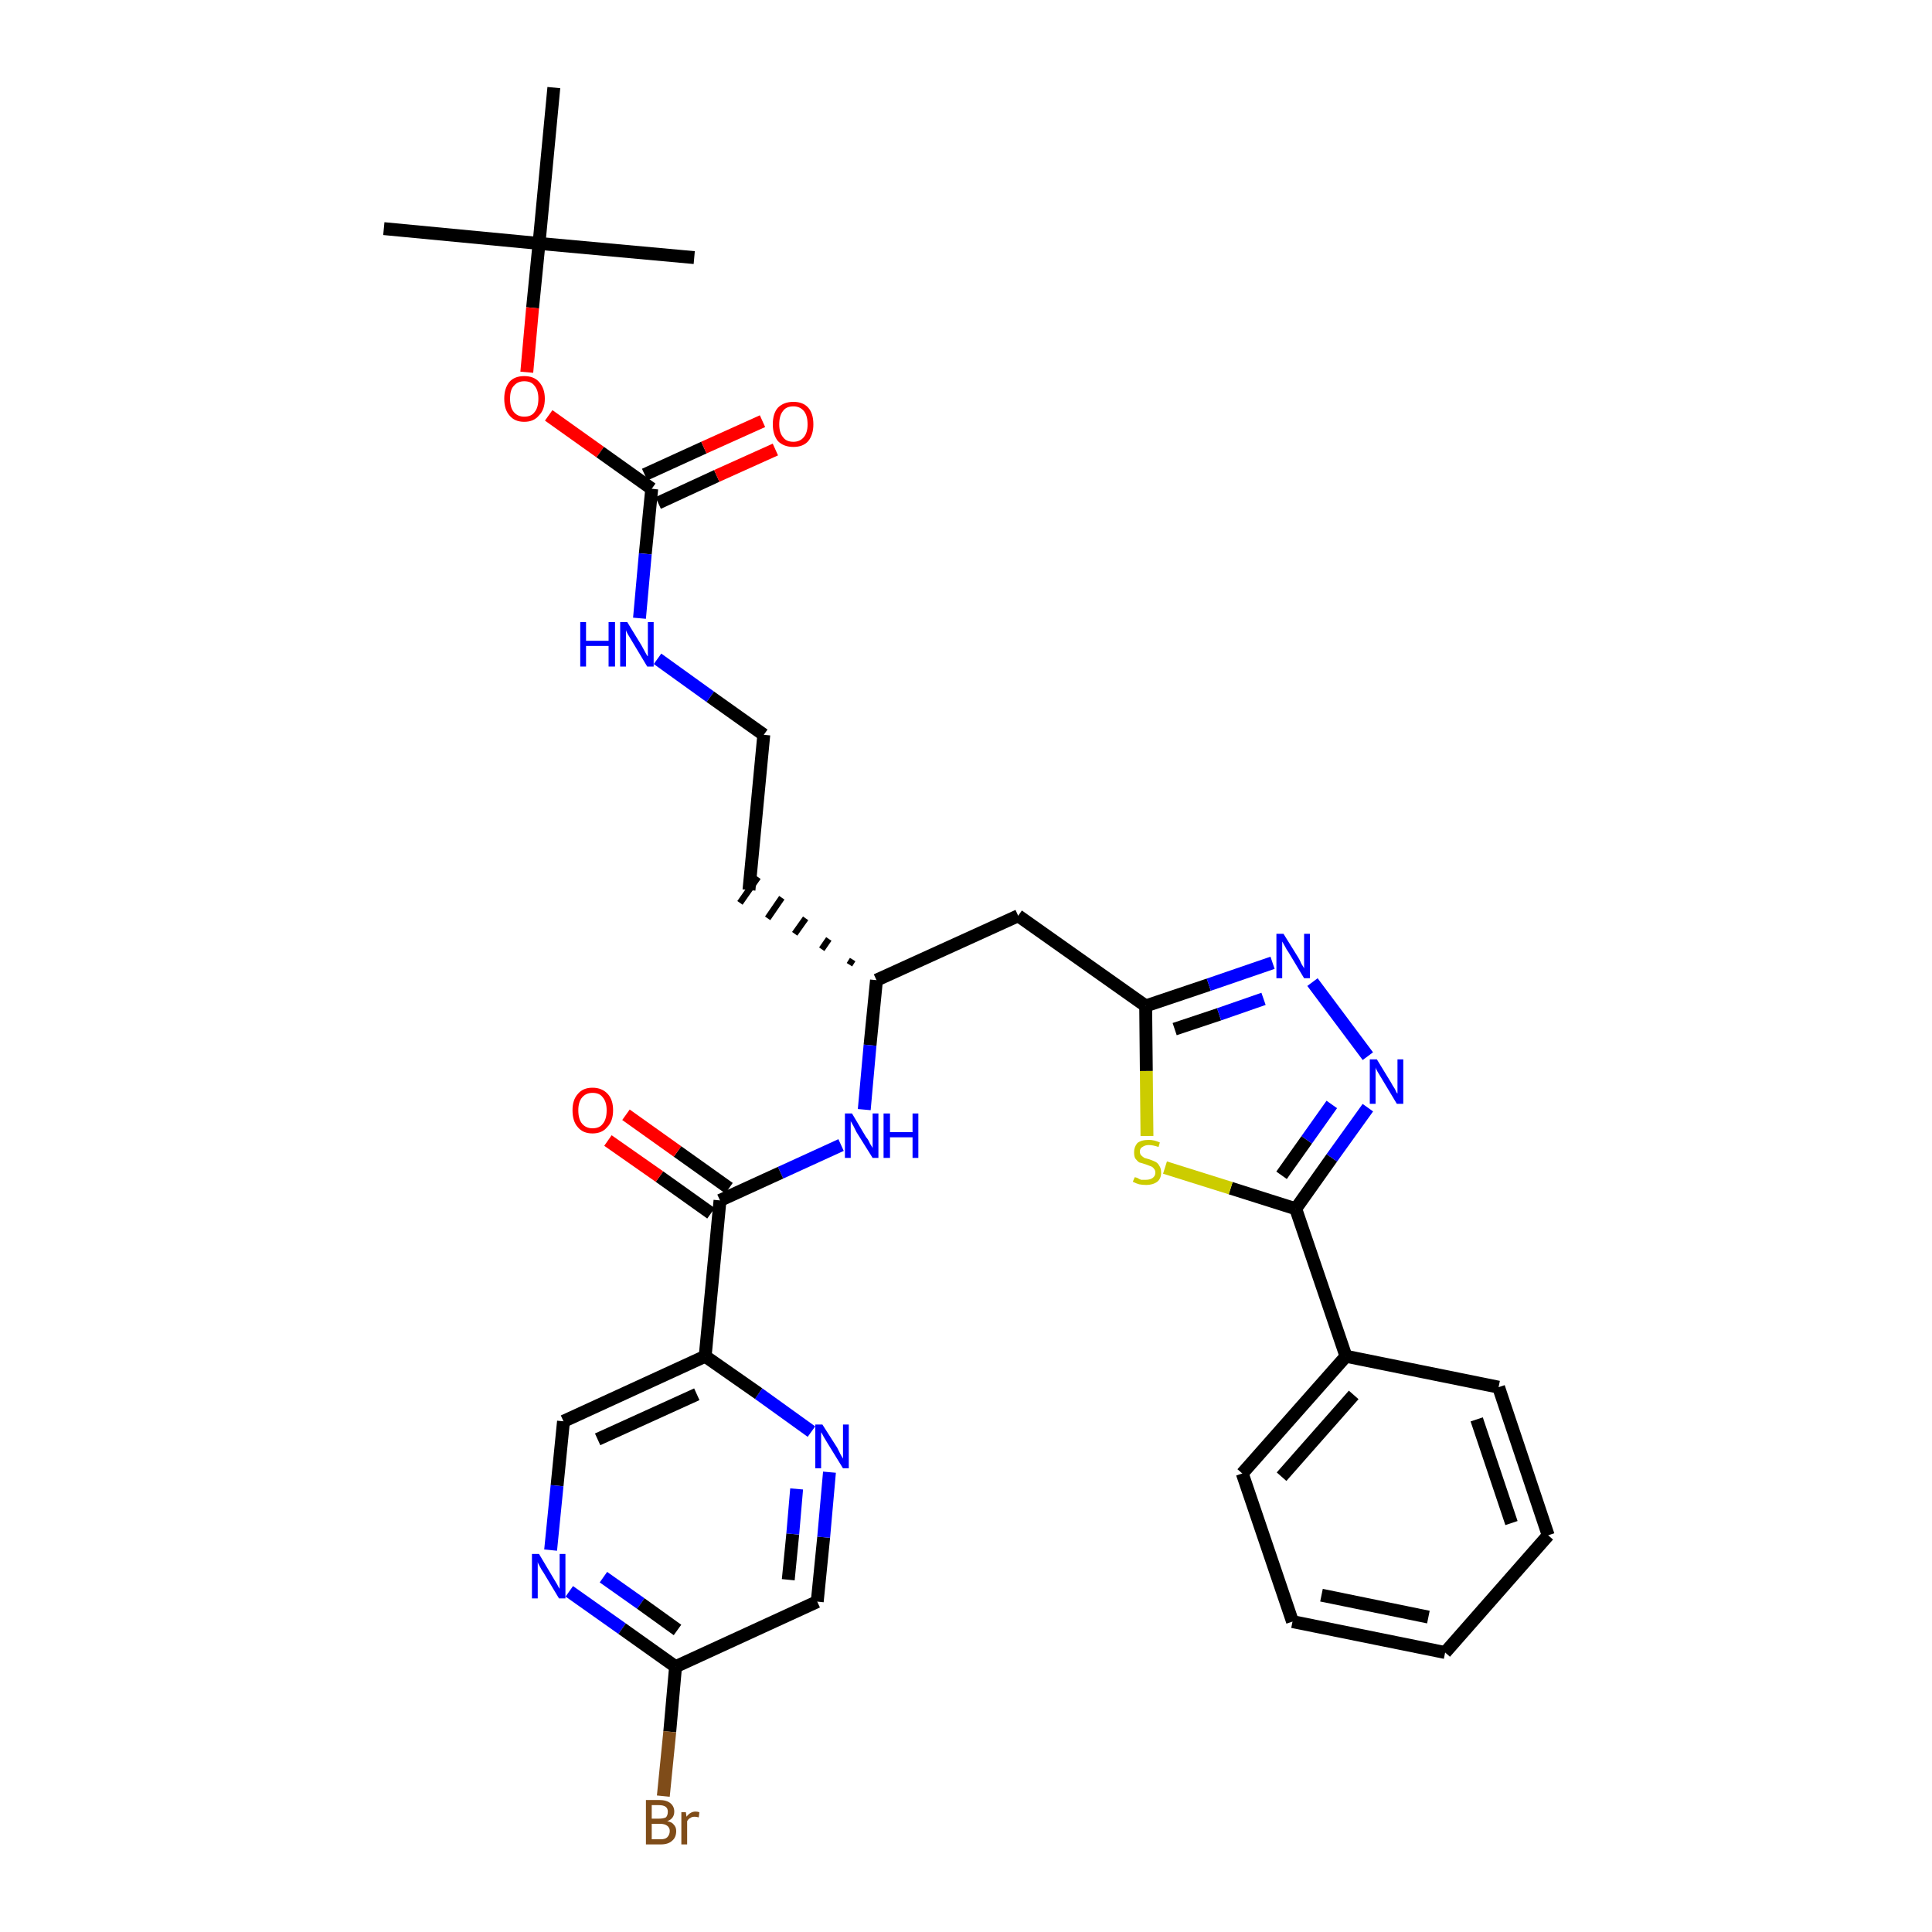 <?xml version='1.0' encoding='iso-8859-1'?>
<svg version='1.1' baseProfile='full'
              xmlns='http://www.w3.org/2000/svg'
                      xmlns:rdkit='http://www.rdkit.org/xml'
                      xmlns:xlink='http://www.w3.org/1999/xlink'
                  xml:space='preserve'
width='300px' height='300px' viewBox='0 0 300 300'>
<!-- END OF HEADER -->
<path class='bond-0 atom-0 atom-1' d='M 59.6,35.5 L 83.7,37.8' style='fill:none;fill-rule:evenodd;stroke:#000000;stroke-width:2.0px;stroke-linecap:butt;stroke-linejoin:miter;stroke-opacity:1' />
<path class='bond-1 atom-1 atom-2' d='M 83.7,37.8 L 107.8,40.0' style='fill:none;fill-rule:evenodd;stroke:#000000;stroke-width:2.0px;stroke-linecap:butt;stroke-linejoin:miter;stroke-opacity:1' />
<path class='bond-2 atom-1 atom-3' d='M 83.7,37.8 L 86.0,13.6' style='fill:none;fill-rule:evenodd;stroke:#000000;stroke-width:2.0px;stroke-linecap:butt;stroke-linejoin:miter;stroke-opacity:1' />
<path class='bond-3 atom-1 atom-4' d='M 83.7,37.8 L 82.7,47.8' style='fill:none;fill-rule:evenodd;stroke:#000000;stroke-width:2.0px;stroke-linecap:butt;stroke-linejoin:miter;stroke-opacity:1' />
<path class='bond-3 atom-1 atom-4' d='M 82.7,47.8 L 81.8,57.8' style='fill:none;fill-rule:evenodd;stroke:#FF0000;stroke-width:2.0px;stroke-linecap:butt;stroke-linejoin:miter;stroke-opacity:1' />
<path class='bond-4 atom-4 atom-5' d='M 85.2,64.5 L 93.2,70.2' style='fill:none;fill-rule:evenodd;stroke:#FF0000;stroke-width:2.0px;stroke-linecap:butt;stroke-linejoin:miter;stroke-opacity:1' />
<path class='bond-4 atom-4 atom-5' d='M 93.2,70.2 L 101.2,75.9' style='fill:none;fill-rule:evenodd;stroke:#000000;stroke-width:2.0px;stroke-linecap:butt;stroke-linejoin:miter;stroke-opacity:1' />
<path class='bond-5 atom-5 atom-6' d='M 102.2,78.1 L 111.3,73.9' style='fill:none;fill-rule:evenodd;stroke:#000000;stroke-width:2.0px;stroke-linecap:butt;stroke-linejoin:miter;stroke-opacity:1' />
<path class='bond-5 atom-5 atom-6' d='M 111.3,73.9 L 120.4,69.8' style='fill:none;fill-rule:evenodd;stroke:#FF0000;stroke-width:2.0px;stroke-linecap:butt;stroke-linejoin:miter;stroke-opacity:1' />
<path class='bond-5 atom-5 atom-6' d='M 100.1,73.7 L 109.3,69.5' style='fill:none;fill-rule:evenodd;stroke:#000000;stroke-width:2.0px;stroke-linecap:butt;stroke-linejoin:miter;stroke-opacity:1' />
<path class='bond-5 atom-5 atom-6' d='M 109.3,69.5 L 118.4,65.4' style='fill:none;fill-rule:evenodd;stroke:#FF0000;stroke-width:2.0px;stroke-linecap:butt;stroke-linejoin:miter;stroke-opacity:1' />
<path class='bond-6 atom-5 atom-7' d='M 101.2,75.9 L 100.2,86.0' style='fill:none;fill-rule:evenodd;stroke:#000000;stroke-width:2.0px;stroke-linecap:butt;stroke-linejoin:miter;stroke-opacity:1' />
<path class='bond-6 atom-5 atom-7' d='M 100.2,86.0 L 99.3,96.0' style='fill:none;fill-rule:evenodd;stroke:#0000FF;stroke-width:2.0px;stroke-linecap:butt;stroke-linejoin:miter;stroke-opacity:1' />
<path class='bond-7 atom-7 atom-8' d='M 102.1,102.3 L 110.3,108.2' style='fill:none;fill-rule:evenodd;stroke:#0000FF;stroke-width:2.0px;stroke-linecap:butt;stroke-linejoin:miter;stroke-opacity:1' />
<path class='bond-7 atom-7 atom-8' d='M 110.3,108.2 L 118.6,114.1' style='fill:none;fill-rule:evenodd;stroke:#000000;stroke-width:2.0px;stroke-linecap:butt;stroke-linejoin:miter;stroke-opacity:1' />
<path class='bond-8 atom-8 atom-9' d='M 118.6,114.1 L 116.3,138.2' style='fill:none;fill-rule:evenodd;stroke:#000000;stroke-width:2.0px;stroke-linecap:butt;stroke-linejoin:miter;stroke-opacity:1' />
<path class='bond-9 atom-10 atom-9' d='M 132.4,149.0 L 131.9,149.8' style='fill:none;fill-rule:evenodd;stroke:#000000;stroke-width:1.0px;stroke-linecap:butt;stroke-linejoin:miter;stroke-opacity:1' />
<path class='bond-9 atom-10 atom-9' d='M 128.7,145.8 L 127.6,147.4' style='fill:none;fill-rule:evenodd;stroke:#000000;stroke-width:1.0px;stroke-linecap:butt;stroke-linejoin:miter;stroke-opacity:1' />
<path class='bond-9 atom-10 atom-9' d='M 125.1,142.6 L 123.4,145.0' style='fill:none;fill-rule:evenodd;stroke:#000000;stroke-width:1.0px;stroke-linecap:butt;stroke-linejoin:miter;stroke-opacity:1' />
<path class='bond-9 atom-10 atom-9' d='M 121.4,139.4 L 119.2,142.6' style='fill:none;fill-rule:evenodd;stroke:#000000;stroke-width:1.0px;stroke-linecap:butt;stroke-linejoin:miter;stroke-opacity:1' />
<path class='bond-9 atom-10 atom-9' d='M 117.7,136.2 L 114.9,140.2' style='fill:none;fill-rule:evenodd;stroke:#000000;stroke-width:1.0px;stroke-linecap:butt;stroke-linejoin:miter;stroke-opacity:1' />
<path class='bond-10 atom-10 atom-11' d='M 136.1,152.2 L 158.1,142.2' style='fill:none;fill-rule:evenodd;stroke:#000000;stroke-width:2.0px;stroke-linecap:butt;stroke-linejoin:miter;stroke-opacity:1' />
<path class='bond-22 atom-10 atom-23' d='M 136.1,152.2 L 135.1,162.3' style='fill:none;fill-rule:evenodd;stroke:#000000;stroke-width:2.0px;stroke-linecap:butt;stroke-linejoin:miter;stroke-opacity:1' />
<path class='bond-22 atom-10 atom-23' d='M 135.1,162.3 L 134.2,172.3' style='fill:none;fill-rule:evenodd;stroke:#0000FF;stroke-width:2.0px;stroke-linecap:butt;stroke-linejoin:miter;stroke-opacity:1' />
<path class='bond-11 atom-11 atom-12' d='M 158.1,142.2 L 177.9,156.2' style='fill:none;fill-rule:evenodd;stroke:#000000;stroke-width:2.0px;stroke-linecap:butt;stroke-linejoin:miter;stroke-opacity:1' />
<path class='bond-12 atom-12 atom-13' d='M 177.9,156.2 L 187.7,152.9' style='fill:none;fill-rule:evenodd;stroke:#000000;stroke-width:2.0px;stroke-linecap:butt;stroke-linejoin:miter;stroke-opacity:1' />
<path class='bond-12 atom-12 atom-13' d='M 187.7,152.9 L 197.6,149.5' style='fill:none;fill-rule:evenodd;stroke:#0000FF;stroke-width:2.0px;stroke-linecap:butt;stroke-linejoin:miter;stroke-opacity:1' />
<path class='bond-12 atom-12 atom-13' d='M 182.4,159.8 L 189.3,157.5' style='fill:none;fill-rule:evenodd;stroke:#000000;stroke-width:2.0px;stroke-linecap:butt;stroke-linejoin:miter;stroke-opacity:1' />
<path class='bond-12 atom-12 atom-13' d='M 189.3,157.5 L 196.2,155.1' style='fill:none;fill-rule:evenodd;stroke:#0000FF;stroke-width:2.0px;stroke-linecap:butt;stroke-linejoin:miter;stroke-opacity:1' />
<path class='bond-32 atom-22 atom-12' d='M 178.1,176.4 L 178.0,166.3' style='fill:none;fill-rule:evenodd;stroke:#CCCC00;stroke-width:2.0px;stroke-linecap:butt;stroke-linejoin:miter;stroke-opacity:1' />
<path class='bond-32 atom-22 atom-12' d='M 178.0,166.3 L 177.9,156.2' style='fill:none;fill-rule:evenodd;stroke:#000000;stroke-width:2.0px;stroke-linecap:butt;stroke-linejoin:miter;stroke-opacity:1' />
<path class='bond-13 atom-13 atom-14' d='M 203.8,152.5 L 212.4,164.0' style='fill:none;fill-rule:evenodd;stroke:#0000FF;stroke-width:2.0px;stroke-linecap:butt;stroke-linejoin:miter;stroke-opacity:1' />
<path class='bond-14 atom-14 atom-15' d='M 212.4,172.0 L 206.8,179.8' style='fill:none;fill-rule:evenodd;stroke:#0000FF;stroke-width:2.0px;stroke-linecap:butt;stroke-linejoin:miter;stroke-opacity:1' />
<path class='bond-14 atom-14 atom-15' d='M 206.8,179.8 L 201.2,187.7' style='fill:none;fill-rule:evenodd;stroke:#000000;stroke-width:2.0px;stroke-linecap:butt;stroke-linejoin:miter;stroke-opacity:1' />
<path class='bond-14 atom-14 atom-15' d='M 206.8,171.5 L 202.9,177.0' style='fill:none;fill-rule:evenodd;stroke:#0000FF;stroke-width:2.0px;stroke-linecap:butt;stroke-linejoin:miter;stroke-opacity:1' />
<path class='bond-14 atom-14 atom-15' d='M 202.9,177.0 L 199.0,182.5' style='fill:none;fill-rule:evenodd;stroke:#000000;stroke-width:2.0px;stroke-linecap:butt;stroke-linejoin:miter;stroke-opacity:1' />
<path class='bond-15 atom-15 atom-16' d='M 201.2,187.7 L 209.0,210.6' style='fill:none;fill-rule:evenodd;stroke:#000000;stroke-width:2.0px;stroke-linecap:butt;stroke-linejoin:miter;stroke-opacity:1' />
<path class='bond-21 atom-15 atom-22' d='M 201.2,187.7 L 191.1,184.5' style='fill:none;fill-rule:evenodd;stroke:#000000;stroke-width:2.0px;stroke-linecap:butt;stroke-linejoin:miter;stroke-opacity:1' />
<path class='bond-21 atom-15 atom-22' d='M 191.1,184.5 L 180.9,181.3' style='fill:none;fill-rule:evenodd;stroke:#CCCC00;stroke-width:2.0px;stroke-linecap:butt;stroke-linejoin:miter;stroke-opacity:1' />
<path class='bond-16 atom-16 atom-17' d='M 209.0,210.6 L 192.9,228.8' style='fill:none;fill-rule:evenodd;stroke:#000000;stroke-width:2.0px;stroke-linecap:butt;stroke-linejoin:miter;stroke-opacity:1' />
<path class='bond-16 atom-16 atom-17' d='M 210.2,216.6 L 199.0,229.3' style='fill:none;fill-rule:evenodd;stroke:#000000;stroke-width:2.0px;stroke-linecap:butt;stroke-linejoin:miter;stroke-opacity:1' />
<path class='bond-34 atom-21 atom-16' d='M 232.7,215.4 L 209.0,210.6' style='fill:none;fill-rule:evenodd;stroke:#000000;stroke-width:2.0px;stroke-linecap:butt;stroke-linejoin:miter;stroke-opacity:1' />
<path class='bond-17 atom-17 atom-18' d='M 192.9,228.8 L 200.7,251.8' style='fill:none;fill-rule:evenodd;stroke:#000000;stroke-width:2.0px;stroke-linecap:butt;stroke-linejoin:miter;stroke-opacity:1' />
<path class='bond-18 atom-18 atom-19' d='M 200.7,251.8 L 224.4,256.6' style='fill:none;fill-rule:evenodd;stroke:#000000;stroke-width:2.0px;stroke-linecap:butt;stroke-linejoin:miter;stroke-opacity:1' />
<path class='bond-18 atom-18 atom-19' d='M 205.2,247.7 L 221.8,251.1' style='fill:none;fill-rule:evenodd;stroke:#000000;stroke-width:2.0px;stroke-linecap:butt;stroke-linejoin:miter;stroke-opacity:1' />
<path class='bond-19 atom-19 atom-20' d='M 224.4,256.6 L 240.4,238.4' style='fill:none;fill-rule:evenodd;stroke:#000000;stroke-width:2.0px;stroke-linecap:butt;stroke-linejoin:miter;stroke-opacity:1' />
<path class='bond-20 atom-20 atom-21' d='M 240.4,238.4 L 232.7,215.4' style='fill:none;fill-rule:evenodd;stroke:#000000;stroke-width:2.0px;stroke-linecap:butt;stroke-linejoin:miter;stroke-opacity:1' />
<path class='bond-20 atom-20 atom-21' d='M 234.7,236.5 L 229.3,220.4' style='fill:none;fill-rule:evenodd;stroke:#000000;stroke-width:2.0px;stroke-linecap:butt;stroke-linejoin:miter;stroke-opacity:1' />
<path class='bond-23 atom-23 atom-24' d='M 130.6,177.8 L 121.2,182.1' style='fill:none;fill-rule:evenodd;stroke:#0000FF;stroke-width:2.0px;stroke-linecap:butt;stroke-linejoin:miter;stroke-opacity:1' />
<path class='bond-23 atom-23 atom-24' d='M 121.2,182.1 L 111.8,186.4' style='fill:none;fill-rule:evenodd;stroke:#000000;stroke-width:2.0px;stroke-linecap:butt;stroke-linejoin:miter;stroke-opacity:1' />
<path class='bond-24 atom-24 atom-25' d='M 113.2,184.5 L 105.2,178.8' style='fill:none;fill-rule:evenodd;stroke:#000000;stroke-width:2.0px;stroke-linecap:butt;stroke-linejoin:miter;stroke-opacity:1' />
<path class='bond-24 atom-24 atom-25' d='M 105.2,178.8 L 97.2,173.1' style='fill:none;fill-rule:evenodd;stroke:#FF0000;stroke-width:2.0px;stroke-linecap:butt;stroke-linejoin:miter;stroke-opacity:1' />
<path class='bond-24 atom-24 atom-25' d='M 110.4,188.4 L 102.4,182.7' style='fill:none;fill-rule:evenodd;stroke:#000000;stroke-width:2.0px;stroke-linecap:butt;stroke-linejoin:miter;stroke-opacity:1' />
<path class='bond-24 atom-24 atom-25' d='M 102.4,182.7 L 94.4,177.1' style='fill:none;fill-rule:evenodd;stroke:#FF0000;stroke-width:2.0px;stroke-linecap:butt;stroke-linejoin:miter;stroke-opacity:1' />
<path class='bond-25 atom-24 atom-26' d='M 111.8,186.4 L 109.5,210.6' style='fill:none;fill-rule:evenodd;stroke:#000000;stroke-width:2.0px;stroke-linecap:butt;stroke-linejoin:miter;stroke-opacity:1' />
<path class='bond-26 atom-26 atom-27' d='M 109.5,210.6 L 87.5,220.7' style='fill:none;fill-rule:evenodd;stroke:#000000;stroke-width:2.0px;stroke-linecap:butt;stroke-linejoin:miter;stroke-opacity:1' />
<path class='bond-26 atom-26 atom-27' d='M 108.2,216.5 L 92.8,223.5' style='fill:none;fill-rule:evenodd;stroke:#000000;stroke-width:2.0px;stroke-linecap:butt;stroke-linejoin:miter;stroke-opacity:1' />
<path class='bond-33 atom-32 atom-26' d='M 126.0,222.3 L 117.8,216.4' style='fill:none;fill-rule:evenodd;stroke:#0000FF;stroke-width:2.0px;stroke-linecap:butt;stroke-linejoin:miter;stroke-opacity:1' />
<path class='bond-33 atom-32 atom-26' d='M 117.8,216.4 L 109.5,210.6' style='fill:none;fill-rule:evenodd;stroke:#000000;stroke-width:2.0px;stroke-linecap:butt;stroke-linejoin:miter;stroke-opacity:1' />
<path class='bond-27 atom-27 atom-28' d='M 87.5,220.7 L 86.5,230.7' style='fill:none;fill-rule:evenodd;stroke:#000000;stroke-width:2.0px;stroke-linecap:butt;stroke-linejoin:miter;stroke-opacity:1' />
<path class='bond-27 atom-27 atom-28' d='M 86.5,230.7 L 85.5,240.7' style='fill:none;fill-rule:evenodd;stroke:#0000FF;stroke-width:2.0px;stroke-linecap:butt;stroke-linejoin:miter;stroke-opacity:1' />
<path class='bond-28 atom-28 atom-29' d='M 88.4,247.1 L 96.6,252.9' style='fill:none;fill-rule:evenodd;stroke:#0000FF;stroke-width:2.0px;stroke-linecap:butt;stroke-linejoin:miter;stroke-opacity:1' />
<path class='bond-28 atom-28 atom-29' d='M 96.6,252.9 L 104.9,258.8' style='fill:none;fill-rule:evenodd;stroke:#000000;stroke-width:2.0px;stroke-linecap:butt;stroke-linejoin:miter;stroke-opacity:1' />
<path class='bond-28 atom-28 atom-29' d='M 93.7,244.9 L 99.5,249.0' style='fill:none;fill-rule:evenodd;stroke:#0000FF;stroke-width:2.0px;stroke-linecap:butt;stroke-linejoin:miter;stroke-opacity:1' />
<path class='bond-28 atom-28 atom-29' d='M 99.5,249.0 L 105.2,253.1' style='fill:none;fill-rule:evenodd;stroke:#000000;stroke-width:2.0px;stroke-linecap:butt;stroke-linejoin:miter;stroke-opacity:1' />
<path class='bond-29 atom-29 atom-30' d='M 104.9,258.8 L 104.0,268.9' style='fill:none;fill-rule:evenodd;stroke:#000000;stroke-width:2.0px;stroke-linecap:butt;stroke-linejoin:miter;stroke-opacity:1' />
<path class='bond-29 atom-29 atom-30' d='M 104.0,268.9 L 103.0,278.9' style='fill:none;fill-rule:evenodd;stroke:#7F4C19;stroke-width:2.0px;stroke-linecap:butt;stroke-linejoin:miter;stroke-opacity:1' />
<path class='bond-30 atom-29 atom-31' d='M 104.9,258.8 L 126.9,248.7' style='fill:none;fill-rule:evenodd;stroke:#000000;stroke-width:2.0px;stroke-linecap:butt;stroke-linejoin:miter;stroke-opacity:1' />
<path class='bond-31 atom-31 atom-32' d='M 126.9,248.7 L 127.9,238.7' style='fill:none;fill-rule:evenodd;stroke:#000000;stroke-width:2.0px;stroke-linecap:butt;stroke-linejoin:miter;stroke-opacity:1' />
<path class='bond-31 atom-31 atom-32' d='M 127.9,238.7 L 128.8,228.6' style='fill:none;fill-rule:evenodd;stroke:#0000FF;stroke-width:2.0px;stroke-linecap:butt;stroke-linejoin:miter;stroke-opacity:1' />
<path class='bond-31 atom-31 atom-32' d='M 122.4,245.3 L 123.1,238.2' style='fill:none;fill-rule:evenodd;stroke:#000000;stroke-width:2.0px;stroke-linecap:butt;stroke-linejoin:miter;stroke-opacity:1' />
<path class='bond-31 atom-31 atom-32' d='M 123.1,238.2 L 123.7,231.2' style='fill:none;fill-rule:evenodd;stroke:#0000FF;stroke-width:2.0px;stroke-linecap:butt;stroke-linejoin:miter;stroke-opacity:1' />
<path  class='atom-4' d='M 78.3 61.9
Q 78.3 60.3, 79.1 59.3
Q 79.9 58.4, 81.4 58.4
Q 82.9 58.4, 83.7 59.3
Q 84.6 60.3, 84.6 61.9
Q 84.6 63.6, 83.7 64.5
Q 82.9 65.5, 81.4 65.5
Q 79.9 65.5, 79.1 64.5
Q 78.3 63.6, 78.3 61.9
M 81.4 64.7
Q 82.5 64.7, 83.0 64.0
Q 83.6 63.3, 83.6 61.9
Q 83.6 60.6, 83.0 59.9
Q 82.5 59.2, 81.4 59.2
Q 80.4 59.2, 79.8 59.9
Q 79.2 60.5, 79.2 61.9
Q 79.2 63.3, 79.8 64.0
Q 80.4 64.7, 81.4 64.7
' fill='#FF0000'/>
<path  class='atom-6' d='M 120.0 65.9
Q 120.0 64.2, 120.8 63.3
Q 121.7 62.4, 123.2 62.4
Q 124.7 62.4, 125.5 63.3
Q 126.3 64.2, 126.3 65.9
Q 126.3 67.5, 125.5 68.5
Q 124.7 69.4, 123.2 69.4
Q 121.7 69.4, 120.8 68.5
Q 120.0 67.5, 120.0 65.9
M 123.2 68.6
Q 124.2 68.6, 124.8 67.9
Q 125.4 67.2, 125.4 65.9
Q 125.4 64.5, 124.8 63.8
Q 124.2 63.1, 123.2 63.1
Q 122.1 63.1, 121.6 63.8
Q 121.0 64.5, 121.0 65.9
Q 121.0 67.2, 121.6 67.9
Q 122.1 68.6, 123.2 68.6
' fill='#FF0000'/>
<path  class='atom-7' d='M 90.1 96.6
L 91.0 96.6
L 91.0 99.5
L 94.5 99.5
L 94.5 96.6
L 95.5 96.6
L 95.5 103.5
L 94.5 103.5
L 94.5 100.3
L 91.0 100.3
L 91.0 103.5
L 90.1 103.5
L 90.1 96.6
' fill='#0000FF'/>
<path  class='atom-7' d='M 97.4 96.6
L 99.6 100.2
Q 99.8 100.6, 100.2 101.3
Q 100.5 101.9, 100.6 101.9
L 100.6 96.6
L 101.5 96.6
L 101.5 103.5
L 100.5 103.5
L 98.1 99.5
Q 97.8 99.0, 97.5 98.5
Q 97.2 98.0, 97.2 97.8
L 97.2 103.5
L 96.3 103.5
L 96.3 96.6
L 97.4 96.6
' fill='#0000FF'/>
<path  class='atom-13' d='M 199.3 145.0
L 201.6 148.7
Q 201.8 149.0, 202.1 149.7
Q 202.5 150.3, 202.5 150.4
L 202.5 145.0
L 203.4 145.0
L 203.4 151.9
L 202.5 151.9
L 200.1 147.9
Q 199.8 147.5, 199.5 146.9
Q 199.2 146.4, 199.1 146.2
L 199.1 151.9
L 198.2 151.9
L 198.2 145.0
L 199.3 145.0
' fill='#0000FF'/>
<path  class='atom-14' d='M 213.8 164.5
L 216.0 168.1
Q 216.2 168.5, 216.6 169.1
Q 216.9 169.8, 217.0 169.8
L 217.0 164.5
L 217.9 164.5
L 217.9 171.4
L 216.9 171.4
L 214.5 167.4
Q 214.2 166.9, 213.9 166.4
Q 213.6 165.9, 213.6 165.7
L 213.6 171.4
L 212.7 171.4
L 212.7 164.5
L 213.8 164.5
' fill='#0000FF'/>
<path  class='atom-22' d='M 176.2 182.8
Q 176.3 182.8, 176.6 182.9
Q 176.9 183.1, 177.2 183.2
Q 177.6 183.2, 177.9 183.2
Q 178.6 183.2, 179.0 182.9
Q 179.4 182.6, 179.4 182.1
Q 179.4 181.7, 179.2 181.5
Q 179.0 181.2, 178.7 181.1
Q 178.4 181.0, 177.9 180.8
Q 177.3 180.6, 176.9 180.5
Q 176.6 180.3, 176.3 179.9
Q 176.1 179.6, 176.1 178.9
Q 176.1 178.1, 176.6 177.5
Q 177.2 177.0, 178.4 177.0
Q 179.2 177.0, 180.1 177.4
L 179.9 178.1
Q 179.0 177.8, 178.4 177.8
Q 177.8 177.8, 177.4 178.1
Q 177.0 178.3, 177.0 178.8
Q 177.0 179.2, 177.2 179.4
Q 177.4 179.6, 177.7 179.8
Q 178.0 179.9, 178.4 180.0
Q 179.0 180.2, 179.4 180.4
Q 179.8 180.6, 180.0 181.0
Q 180.3 181.4, 180.3 182.1
Q 180.3 183.0, 179.7 183.5
Q 179.0 184.0, 178.0 184.0
Q 177.4 184.0, 176.9 183.9
Q 176.5 183.8, 175.9 183.5
L 176.2 182.8
' fill='#CCCC00'/>
<path  class='atom-23' d='M 132.3 172.9
L 134.5 176.6
Q 134.8 176.9, 135.1 177.6
Q 135.5 178.2, 135.5 178.3
L 135.5 172.9
L 136.4 172.9
L 136.4 179.8
L 135.5 179.8
L 133.0 175.8
Q 132.8 175.4, 132.5 174.8
Q 132.2 174.3, 132.1 174.1
L 132.1 179.8
L 131.2 179.8
L 131.2 172.9
L 132.3 172.9
' fill='#0000FF'/>
<path  class='atom-23' d='M 137.2 172.9
L 138.2 172.9
L 138.2 175.8
L 141.7 175.8
L 141.7 172.9
L 142.6 172.9
L 142.6 179.8
L 141.7 179.8
L 141.7 176.6
L 138.2 176.6
L 138.2 179.8
L 137.2 179.8
L 137.2 172.9
' fill='#0000FF'/>
<path  class='atom-25' d='M 88.9 172.4
Q 88.9 170.8, 89.7 169.9
Q 90.5 168.9, 92.0 168.9
Q 93.5 168.9, 94.4 169.9
Q 95.2 170.8, 95.2 172.4
Q 95.2 174.1, 94.3 175.0
Q 93.5 176.0, 92.0 176.0
Q 90.5 176.0, 89.7 175.0
Q 88.9 174.1, 88.9 172.4
M 92.0 175.2
Q 93.1 175.2, 93.6 174.5
Q 94.2 173.8, 94.2 172.4
Q 94.2 171.1, 93.6 170.4
Q 93.1 169.7, 92.0 169.7
Q 91.0 169.7, 90.4 170.4
Q 89.8 171.1, 89.8 172.4
Q 89.8 173.8, 90.4 174.5
Q 91.0 175.2, 92.0 175.2
' fill='#FF0000'/>
<path  class='atom-28' d='M 83.7 241.3
L 85.9 245.0
Q 86.1 245.3, 86.5 246.0
Q 86.8 246.6, 86.9 246.7
L 86.9 241.3
L 87.8 241.3
L 87.8 248.2
L 86.8 248.2
L 84.4 244.2
Q 84.1 243.8, 83.8 243.2
Q 83.5 242.7, 83.5 242.5
L 83.5 248.2
L 82.6 248.2
L 82.6 241.3
L 83.7 241.3
' fill='#0000FF'/>
<path  class='atom-30' d='M 103.6 282.8
Q 104.3 282.9, 104.6 283.3
Q 105.0 283.7, 105.0 284.3
Q 105.0 285.3, 104.4 285.8
Q 103.8 286.4, 102.6 286.4
L 100.3 286.4
L 100.3 279.5
L 102.3 279.5
Q 103.5 279.5, 104.1 280.0
Q 104.7 280.5, 104.7 281.3
Q 104.7 282.4, 103.6 282.8
M 101.2 280.3
L 101.2 282.4
L 102.3 282.4
Q 103.0 282.4, 103.4 282.2
Q 103.7 281.9, 103.7 281.3
Q 103.7 280.3, 102.3 280.3
L 101.2 280.3
M 102.6 285.6
Q 103.3 285.6, 103.6 285.3
Q 104.0 284.9, 104.0 284.3
Q 104.0 283.8, 103.6 283.5
Q 103.2 283.2, 102.5 283.2
L 101.2 283.2
L 101.2 285.6
L 102.6 285.6
' fill='#7F4C19'/>
<path  class='atom-30' d='M 106.5 281.4
L 106.6 282.1
Q 107.2 281.3, 108.0 281.3
Q 108.3 281.3, 108.6 281.4
L 108.5 282.2
Q 108.1 282.1, 107.9 282.1
Q 107.4 282.1, 107.2 282.3
Q 106.9 282.4, 106.7 282.8
L 106.7 286.4
L 105.8 286.4
L 105.8 281.4
L 106.5 281.4
' fill='#7F4C19'/>
<path  class='atom-32' d='M 127.7 221.2
L 130.0 224.8
Q 130.2 225.2, 130.5 225.8
Q 130.9 226.5, 130.9 226.5
L 130.9 221.2
L 131.8 221.2
L 131.8 228.0
L 130.9 228.0
L 128.5 224.1
Q 128.2 223.6, 127.9 223.1
Q 127.6 222.5, 127.5 222.4
L 127.5 228.0
L 126.6 228.0
L 126.6 221.2
L 127.7 221.2
' fill='#0000FF'/>
</svg>
